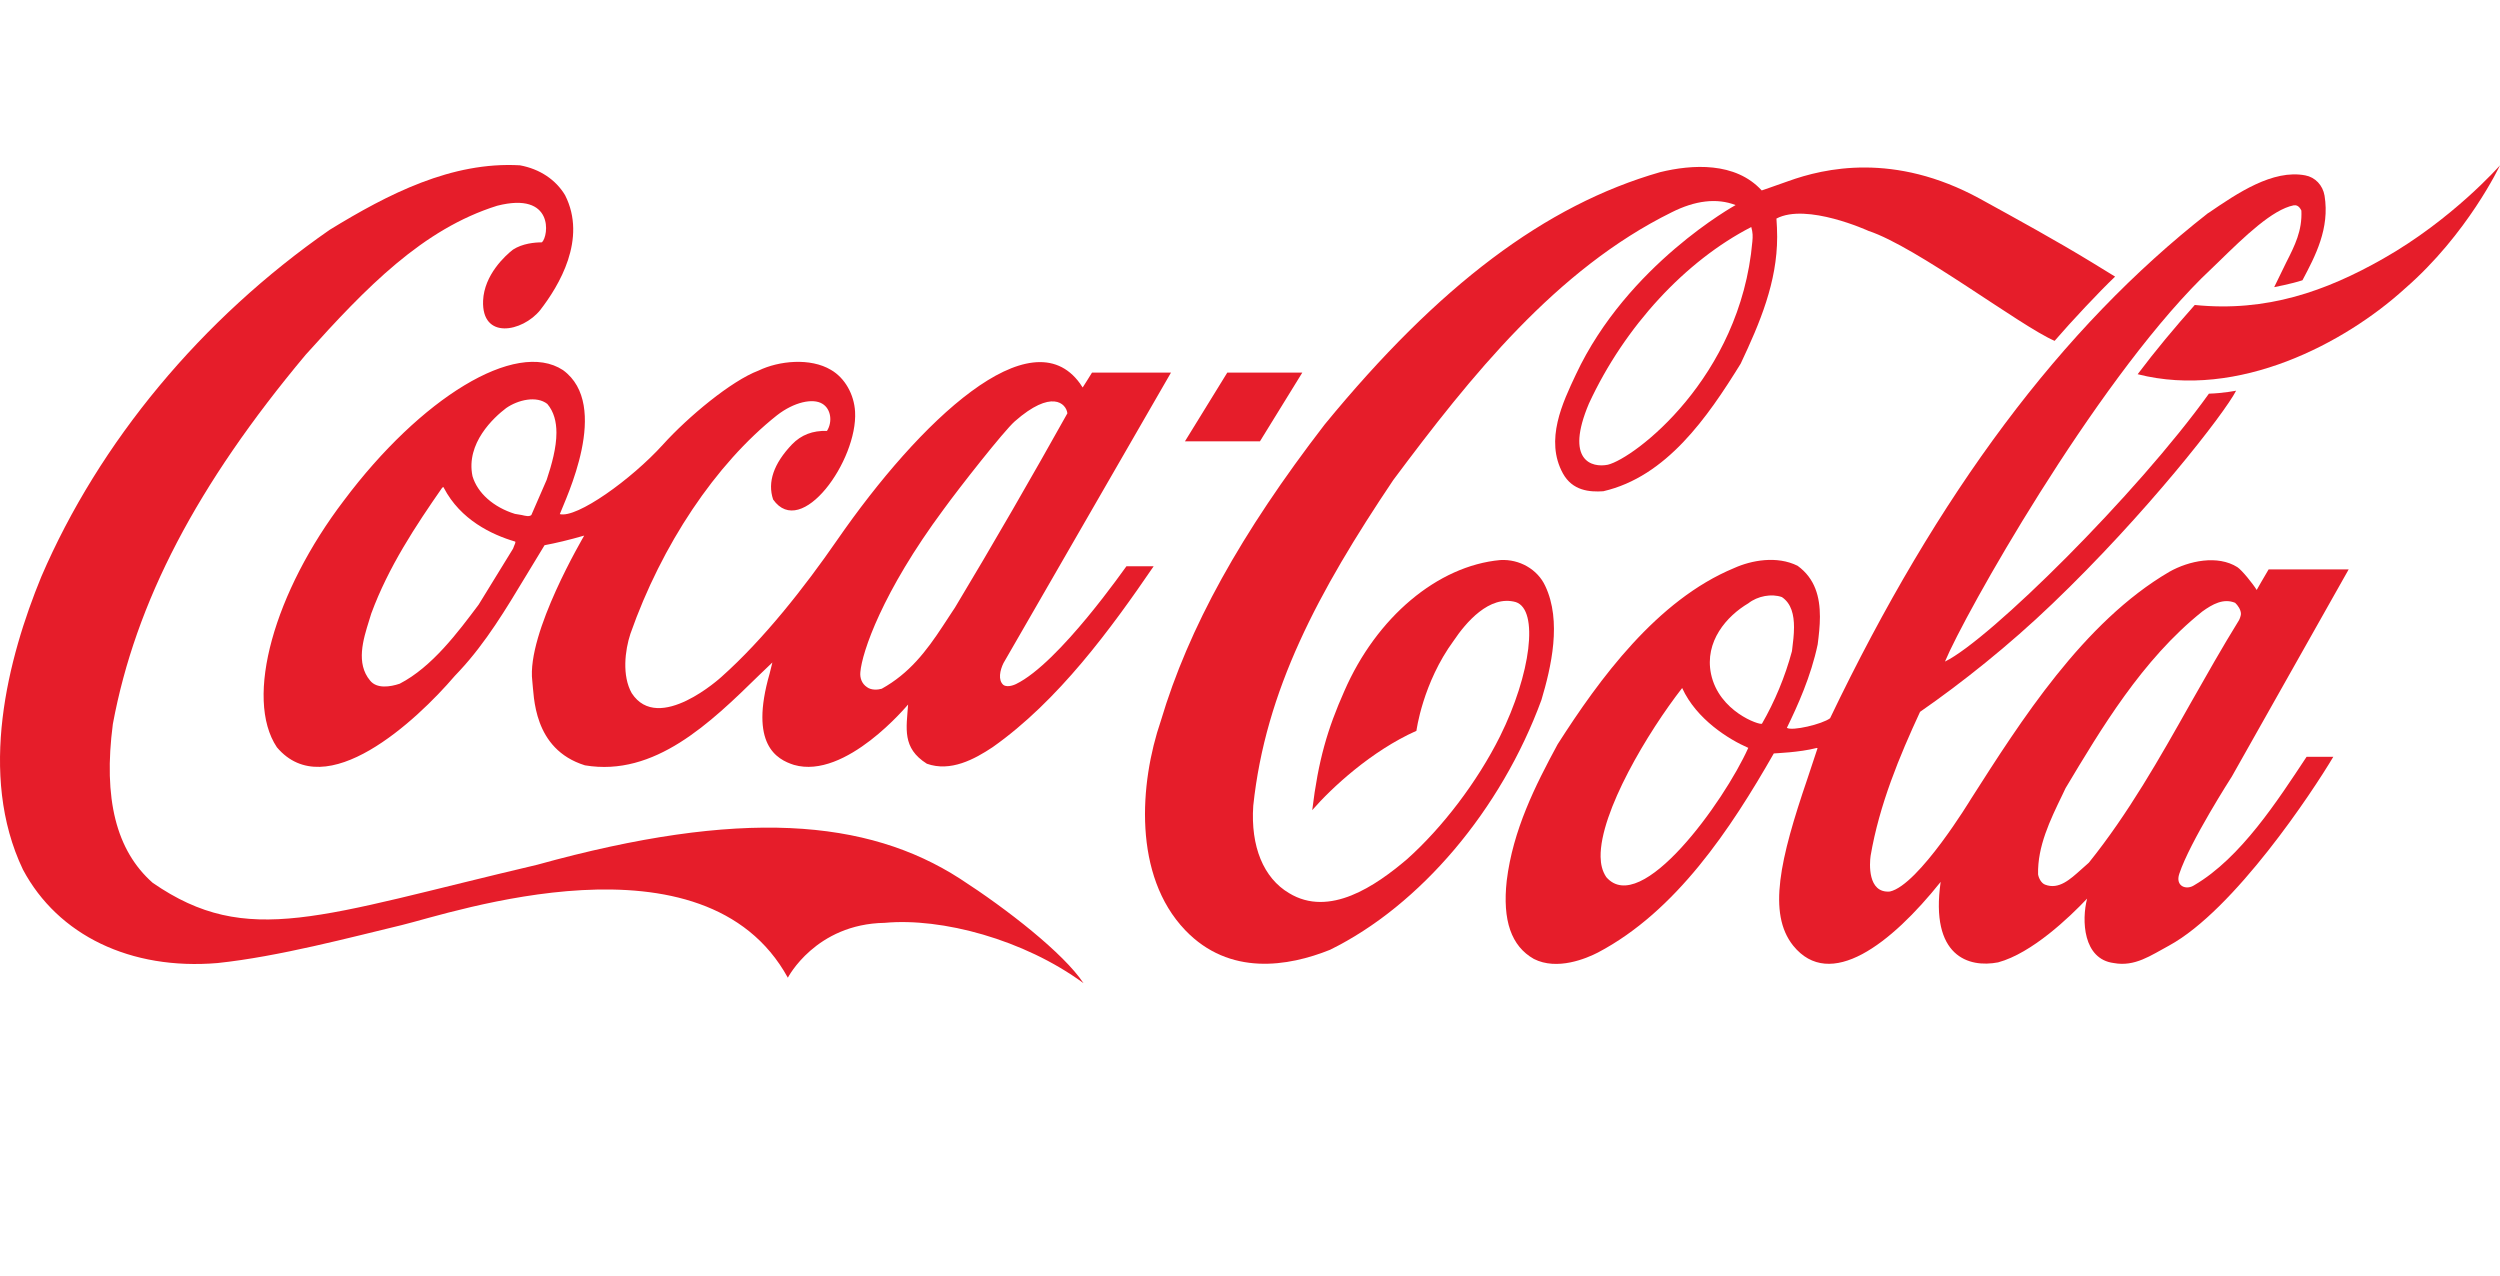 <svg width="96" height="49" viewBox="0 0 96 49" fill="none" xmlns="http://www.w3.org/2000/svg">
<g id="Brand logos/Coca-Cola" clip-path="url(#clip0_262_1244)">
<g id="Vector">
<path d="M36.865 33.742C33.293 31.442 28.445 31.039 20.627 33.207C12.292 35.165 9.513 36.419 5.863 33.9C4.461 32.663 3.959 30.67 4.334 27.8C5.205 23.121 7.557 18.619 11.736 13.624C14.069 11.026 16.233 8.797 19.09 7.901C21.28 7.34 21.075 9.06 20.81 9.306C20.53 9.306 20.061 9.35 19.698 9.586C19.403 9.815 18.594 10.552 18.551 11.544C18.488 13.062 20.061 12.746 20.739 11.913C21.47 10.973 22.55 9.174 21.7 7.497C21.344 6.901 20.729 6.488 19.965 6.348C17.348 6.198 14.912 7.445 12.663 8.823C7.745 12.237 3.811 16.969 1.585 22.148C0.302 25.272 -0.859 29.748 0.881 33.392C2.227 35.919 5.021 37.262 8.354 36.981C10.692 36.736 13.519 35.98 15.421 35.525C17.322 35.068 27.055 31.724 30.253 37.544C30.253 37.544 31.317 35.48 33.974 35.437C36.159 35.235 39.311 36.069 41.607 37.754C40.842 36.604 38.674 34.91 36.865 33.742Z" fill="#E61D2A"/>
<path d="M21.619 14.212C19.799 13.019 16.14 15.301 13.209 19.215C10.53 22.727 9.372 26.808 10.632 28.695C12.505 30.916 15.983 27.686 17.462 25.957L17.652 25.755C18.658 24.675 19.435 23.376 20.187 22.129C20.187 22.129 20.878 20.988 20.911 20.936C21.338 20.857 21.853 20.734 22.433 20.567C22.425 20.593 20.214 24.306 20.44 26.149C20.51 26.712 20.456 28.765 22.463 29.389C25.137 29.837 27.272 27.765 29.156 25.921C29.156 25.921 29.477 25.614 29.659 25.439C29.613 25.623 29.553 25.868 29.553 25.868C28.77 28.59 29.825 29.16 30.485 29.371C32.48 29.951 34.864 27.054 34.871 27.054C34.809 27.966 34.629 28.721 35.591 29.327C36.499 29.652 37.419 29.157 38.118 28.691C40.635 26.918 42.662 24.143 44.3 21.745H43.255C43.243 21.745 40.678 25.461 39.012 26.269C39.009 26.269 38.706 26.424 38.531 26.302C38.315 26.117 38.4 25.734 38.534 25.462C38.542 25.444 44.966 14.308 44.966 14.308H41.933C41.933 14.308 41.602 14.844 41.575 14.879C41.554 14.862 41.506 14.77 41.472 14.726C39.593 12.127 35.337 16.124 32.133 20.758C30.9 22.54 29.329 24.547 27.701 25.995C27.701 25.995 25.289 28.205 24.258 26.617C23.881 25.95 23.997 24.974 24.209 24.334C25.41 20.919 27.478 17.82 29.831 15.951C30.495 15.433 31.217 15.284 31.576 15.503C31.917 15.705 31.972 16.205 31.756 16.547C31.208 16.53 30.769 16.697 30.412 17.065C29.709 17.803 29.464 18.514 29.688 19.181C30.774 20.726 32.94 17.671 32.835 15.81C32.798 15.143 32.442 14.511 31.91 14.204C31.118 13.73 29.91 13.852 29.128 14.23C28.081 14.625 26.424 16.003 25.456 17.074C24.238 18.417 22.15 19.909 21.497 19.742C21.711 19.171 23.475 15.564 21.619 14.212ZM36.242 19.549C36.833 18.733 38.55 16.547 38.968 16.179C40.377 14.941 40.939 15.485 40.988 15.871C39.674 18.224 38.123 20.918 36.665 23.341C36.668 23.332 36.208 24.035 36.208 24.035C35.564 25.017 34.916 25.86 33.858 26.448C33.707 26.492 33.459 26.51 33.293 26.387C33.094 26.255 33.015 26.035 33.038 25.807C33.101 25.052 33.87 22.744 36.242 19.549ZM19.742 20.962C19.742 20.962 19.715 21.041 19.702 21.067C19.699 21.067 18.38 23.218 18.38 23.218C17.584 24.28 16.59 25.614 15.348 26.255C14.979 26.378 14.47 26.457 14.211 26.133C13.661 25.474 13.944 24.561 14.175 23.824L14.256 23.561C14.916 21.77 15.964 20.19 16.983 18.724C16.996 18.715 17.025 18.706 17.035 18.706C17.037 18.715 17.041 18.715 17.043 18.733C17.683 19.962 18.883 20.532 19.78 20.796C19.786 20.796 19.791 20.804 19.791 20.822C19.791 20.848 19.777 20.884 19.742 20.962ZM20.992 18.426C20.986 18.443 20.404 19.777 20.404 19.777C20.32 19.848 20.187 19.812 20.035 19.777L19.773 19.733C18.953 19.479 18.335 18.934 18.144 18.285C17.881 17.021 18.962 16.029 19.438 15.669C19.894 15.353 20.604 15.187 21.017 15.511C21.271 15.81 21.367 16.196 21.367 16.618C21.367 17.188 21.191 17.829 20.992 18.426Z" fill="#E61D2A"/>
<path d="M59.336 22.498C59.044 21.866 58.35 21.463 57.61 21.506C55.207 21.726 52.857 23.701 51.623 26.536C50.975 27.993 50.622 29.195 50.39 31.109C51.137 30.249 52.661 28.836 54.391 28.063C54.391 28.063 54.626 26.229 55.826 24.596C56.28 23.92 57.189 22.832 58.209 23.121C59.101 23.42 58.787 25.887 57.602 28.273C56.726 30.029 55.384 31.785 54.027 32.996C52.827 34.015 51.051 35.243 49.498 34.295C48.519 33.716 48.02 32.505 48.125 30.942C48.593 26.51 50.612 22.735 53.501 18.434C56.48 14.441 59.763 10.341 64.187 8.155C65.089 7.699 65.925 7.594 66.647 7.875C66.647 7.875 62.494 10.157 60.515 14.379C60.011 15.45 59.311 16.898 60.016 18.18C60.385 18.847 61.039 18.899 61.566 18.864C63.992 18.302 65.56 16.038 66.841 13.966C67.583 12.395 68.243 10.833 68.243 9.095C68.243 8.884 68.232 8.603 68.215 8.393C69.374 7.778 71.751 8.867 71.751 8.867C73.608 9.481 77.563 12.51 78.897 13.089C79.548 12.334 80.618 11.193 81.22 10.622L80.348 10.087C78.952 9.235 77.477 8.428 76.025 7.629C72.728 5.83 70.044 6.462 68.678 6.953C68.141 7.146 67.65 7.313 67.65 7.313C66.636 6.207 64.974 6.312 63.749 6.611C59.343 7.875 55.252 10.956 50.867 16.301C47.643 20.488 45.643 24.105 44.577 27.677C43.755 30.082 43.506 33.62 45.511 35.718C47.216 37.499 49.477 37.113 51.074 36.472C54.533 34.77 57.642 31.1 59.191 26.878C59.565 25.623 59.98 23.85 59.336 22.498ZM67.291 9.271C66.833 14.52 62.751 17.601 61.74 17.846C61.128 17.969 60.084 17.697 61.016 15.494C62.389 12.527 64.734 10.008 67.249 8.718C67.31 8.937 67.309 9.077 67.291 9.271Z" fill="#E61D2A"/>
<path d="M91.507 9.937C89.311 11.184 87.034 11.991 84.279 11.711C83.515 12.571 82.772 13.457 82.086 14.37C85.954 15.353 90.054 13.168 92.341 11.088C94.76 8.99 96 6.348 96 6.348C96 6.348 94.187 8.419 91.507 9.937Z" fill="#E61D2A"/>
<path d="M48.382 16.947L50.008 14.309H47.127L45.502 16.947H48.382Z" fill="#E61D2A"/>
<path d="M84.267 33.987C83.958 34.197 83.522 34.035 83.685 33.553C84.091 32.324 85.702 29.82 85.702 29.82L90.189 21.865H87.115C86.969 22.105 86.657 22.655 86.657 22.655C86.514 22.419 86.089 21.892 85.914 21.778C85.163 21.304 84.061 21.528 83.301 21.958C79.997 23.89 77.585 27.706 75.684 30.681C75.684 30.681 73.682 33.989 72.571 34.235C71.704 34.305 71.793 33.138 71.831 32.865C72.166 30.899 72.945 29.029 73.73 27.335C75.326 26.229 77.147 24.781 78.803 23.192C82.395 19.76 85.424 15.871 85.867 15.002C85.867 15.002 85.388 15.099 84.822 15.117C82.058 18.97 76.402 24.57 74.687 25.404C75.447 23.578 80.355 14.862 84.531 10.693L85.188 10.06C86.204 9.069 87.257 8.05 88.078 7.884C88.165 7.875 88.276 7.884 88.373 8.086C88.409 8.858 88.121 9.429 87.791 10.078L87.329 11.026C87.329 11.026 87.984 10.903 88.414 10.762C88.913 9.824 89.466 8.77 89.263 7.515C89.195 7.111 88.902 6.804 88.52 6.734C87.274 6.497 85.916 7.418 84.824 8.165L84.78 8.191C79.163 12.588 74.421 18.926 70.275 27.581C69.975 27.809 68.814 28.081 68.616 27.949C69.026 27.107 69.541 25.974 69.799 24.745C69.844 24.394 69.885 24.035 69.885 23.683C69.885 22.928 69.704 22.217 69.027 21.726C68.233 21.331 67.251 21.515 66.59 21.814C63.626 23.042 61.411 26.08 59.813 28.581C58.953 30.17 58.096 31.872 57.858 33.821C57.691 35.348 58.032 36.331 58.9 36.823C59.794 37.279 60.918 36.805 61.36 36.577C64.362 34.997 66.46 31.829 68.114 28.932C68.18 28.923 69.083 28.897 69.766 28.721C69.775 28.721 69.778 28.721 69.794 28.73C69.754 28.861 69.401 29.915 69.401 29.915C68.353 32.987 67.869 35.077 68.859 36.314C70.273 38.061 72.615 36.253 74.521 33.865C74.112 36.726 75.596 37.174 76.727 36.955C78.026 36.604 79.474 35.217 80.145 34.506C79.93 35.34 79.988 36.832 81.17 36.981C81.98 37.131 82.587 36.69 83.288 36.313C85.804 34.943 88.817 30.38 89.599 29.061H88.573C87.462 30.74 86.047 32.942 84.267 33.987ZM61.681 33.681C61.522 33.444 61.469 33.185 61.463 32.905C61.433 31.184 63.285 28.101 64.593 26.422C64.596 26.422 64.596 26.422 64.596 26.422C65.144 27.622 66.385 28.393 67.134 28.718C66.204 30.789 63.013 35.226 61.681 33.681ZM67.659 27.791C67.571 27.853 66.006 27.326 65.703 25.878C65.447 24.631 66.306 23.657 67.137 23.166C67.494 22.885 68.031 22.788 68.425 22.928C68.791 23.174 68.89 23.613 68.89 24.087C68.89 24.377 68.852 24.675 68.818 24.947C68.818 24.947 68.811 25 68.81 25.009C68.549 25.983 68.15 26.94 67.659 27.791ZM80.211 33.128C80.21 33.128 79.914 33.392 79.914 33.392C79.492 33.769 79.057 34.172 78.533 33.971C78.388 33.918 78.286 33.725 78.262 33.575C78.238 32.496 78.724 31.495 79.196 30.521L79.317 30.266C80.674 28.002 82.251 25.334 84.568 23.482C84.958 23.2 85.382 22.964 85.829 23.148C85.932 23.244 86.052 23.411 86.052 23.578C86.052 23.631 86.005 23.771 85.978 23.815C85.331 24.86 84.714 25.957 84.115 27.01C82.944 29.09 81.73 31.241 80.211 33.128Z" fill="#E61D2A"/>
</g>
</g>
<defs>
<clipPath id="clip0_262_1244">
<rect width="96" height="48" fill="white" transform="translate(0 0.335)"/>
</clipPath>
</defs>
</svg>
